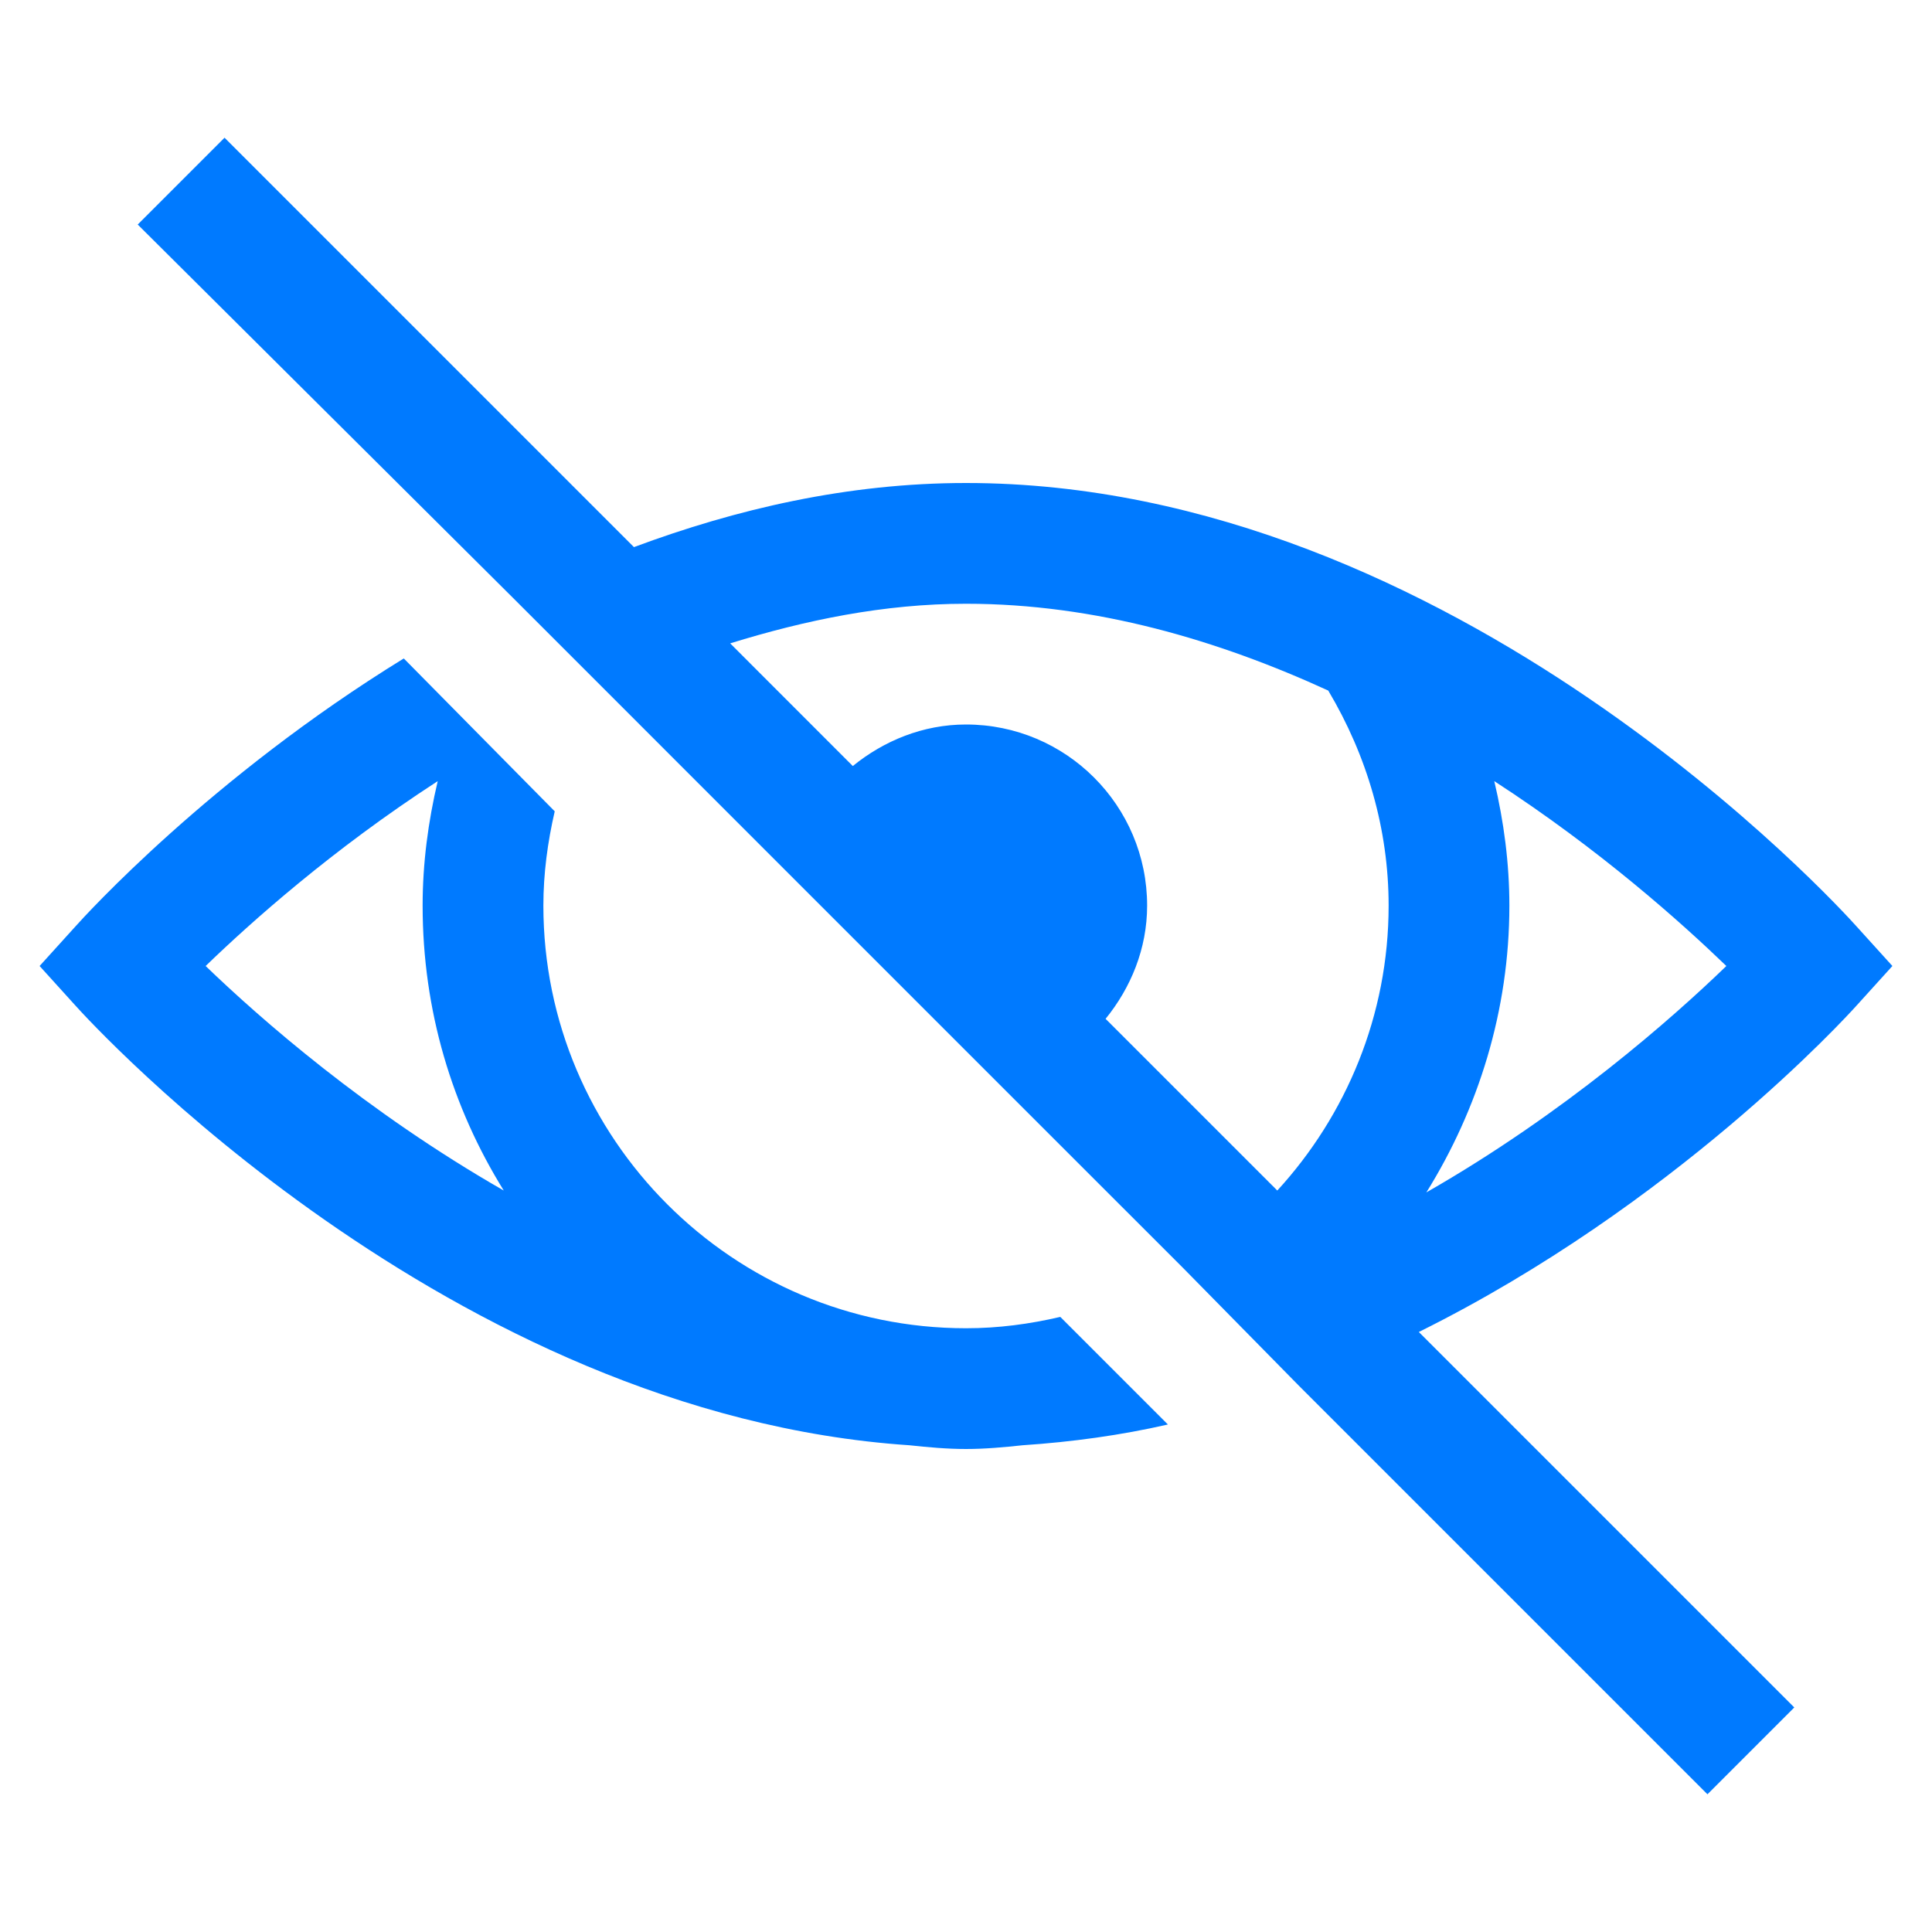 <svg xmlns="http://www.w3.org/2000/svg" viewBox="0 0 32 32">
    <path fill="#007aff" d="M 3.719 2.281 L 2.281 3.719 L 8.5 9.906 L 10 11.406 L 13.062 14.469 L 16.531 17.938 L 19.594 21 L 21.5 22.938 L 28.281 29.719 L 29.719 28.281 L 23.5 22.062 C 27.732 19.963 30.573 16.853 30.75 16.656 L 31.344 16 L 30.75 15.344 C 30.482 15.045 24.086 8 16 8 C 14.041 8 12.194 8.431 10.5 9.062 L 3.719 2.281 z M 16 10 C 18.151 10 20.187 10.607 22 11.438 C 22.643 12.518 23 13.734 23 15 C 23 16.816 22.296 18.476 21.156 19.719 L 18.312 16.875 C 18.729 16.362 19 15.714 19 15 C 19 13.343 17.657 12 16 12 C 15.286 12 14.638 12.271 14.125 12.688 L 12.094 10.656 C 13.337 10.272 14.638 10 16 10 z M 6.688 10.906 C 3.482 12.878 1.4 15.176 1.25 15.344 L 0.656 16 L 1.25 16.656 C 1.508 16.944 7.428 23.427 15.062 23.938 C 15.371 23.971 15.683 24 16 24 C 16.317 24 16.628 23.971 16.938 23.938 C 17.761 23.883 18.565 23.772 19.344 23.594 L 17.562 21.812 C 17.055 21.93 16.541 22 16 22 C 12.141 22 9 18.86 9 15 C 9 14.469 9.07 13.95 9.188 13.438 L 6.688 10.906 z M 7.25 12.938 C 7.091 13.611 7 14.3 7 15 C 7 16.737 7.489 18.342 8.344 19.719 C 6.055 18.408 4.305 16.866 3.406 16 C 4.154 15.277 5.496 14.076 7.25 12.938 z M 24.75 12.938 C 26.504 14.076 27.845 15.278 28.594 16 C 27.696 16.868 25.918 18.438 23.625 19.75 C 24.483 18.372 25 16.74 25 15 C 25 14.3 24.909 13.611 24.75 12.938 z"></path>
</svg>
